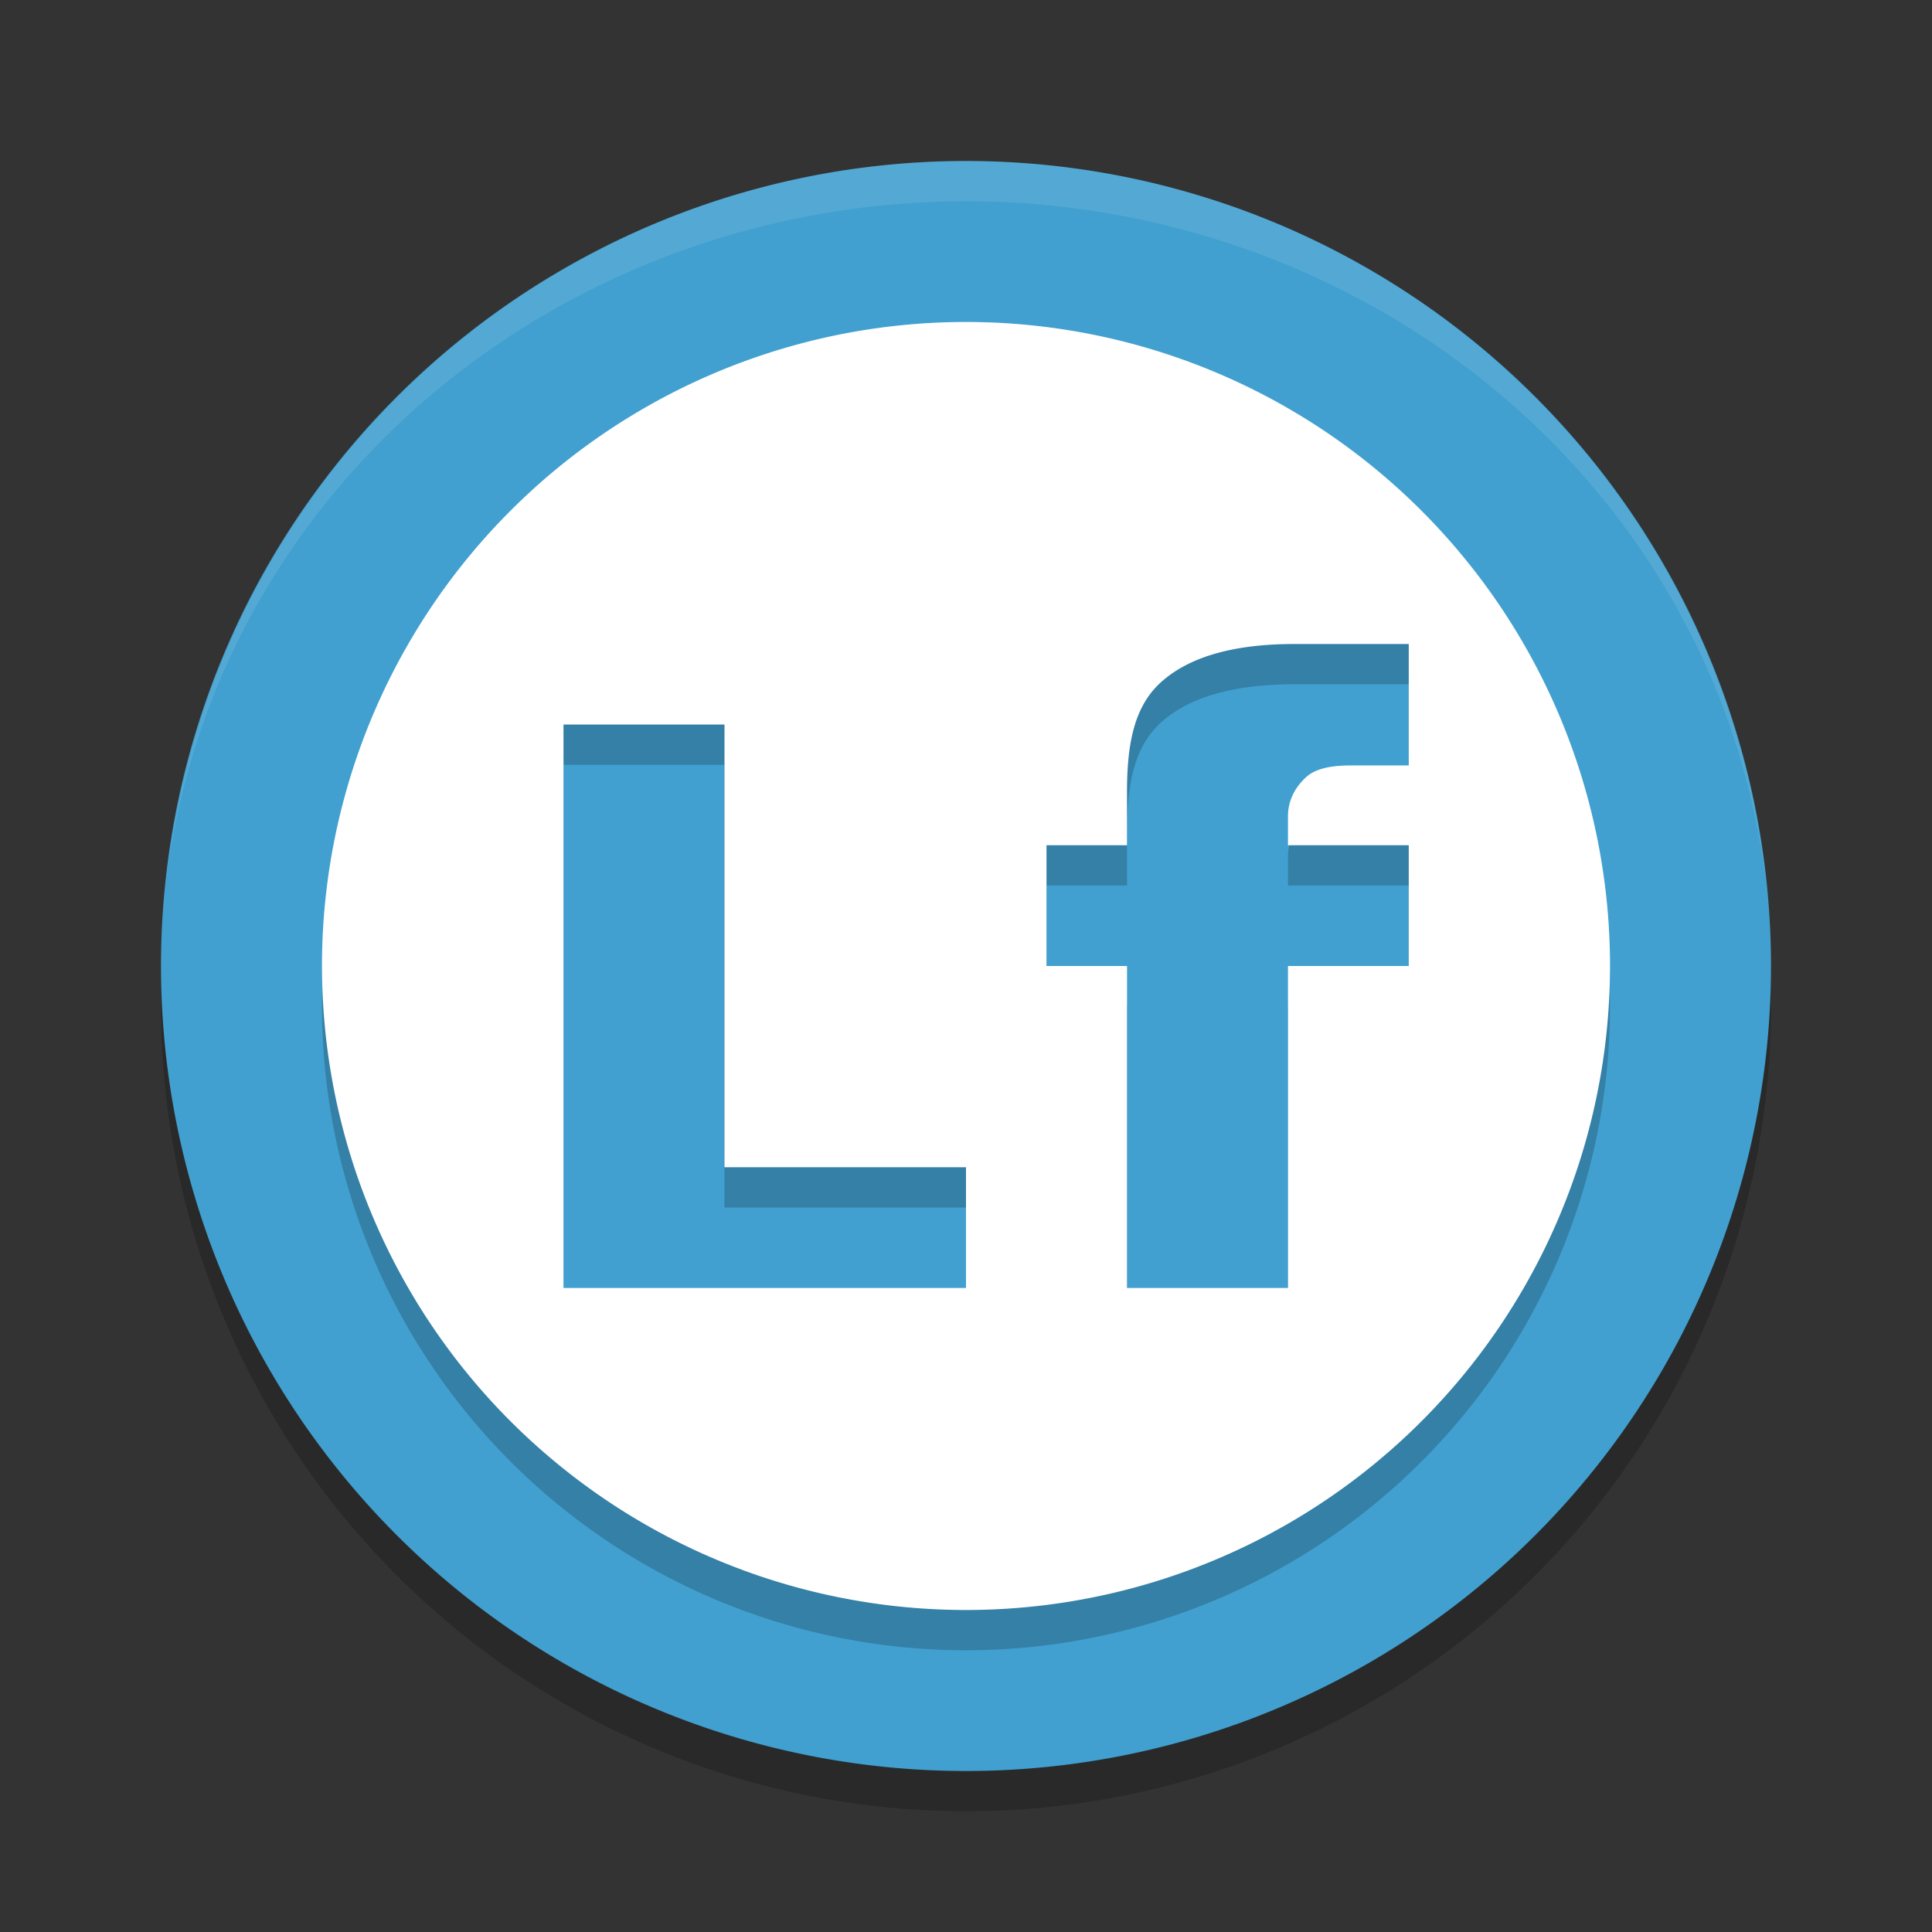 <?xml version="1.0" encoding="UTF-8" standalone="no"?>
<svg
   xmlns:dc="http://purl.org/dc/elements/1.1/"
   xmlns:cc="http://creativecommons.org/ns#"
   xmlns:rdf="http://www.w3.org/1999/02/22-rdf-syntax-ns#"
   xmlns:svg="http://www.w3.org/2000/svg"
   xmlns="http://www.w3.org/2000/svg"
   xmlns:sodipodi="http://sodipodi.sourceforge.net/DTD/sodipodi-0.dtd"
   xmlns:inkscape="http://www.inkscape.org/namespaces/inkscape"
   width="48"
   height="48"
   version="1.1"
   id="svg14"
   sodipodi:docname="appimagekit-leonflix.svg"
   inkscape:version="0.92.5 (2060ec1f9f, 2020-04-08)">
  <rect width="100%" height="100%" fill="#333333" stroke="none"/>
  <defs
     id="defs18" />
  <sodipodi:namedview
     pagecolor="#ffffff"
     bordercolor="#5cadd6"
     borderopacity="1"
     objecttolerance="10"
     gridtolerance="10"
     guidetolerance="10"
     inkscape:pageopacity="0"
     inkscape:pageshadow="2"
     inkscape:window-width="783"
     inkscape:window-height="480"
     id="namedview16"
     showgrid="false"
     inkscape:zoom="4.9166667"
     inkscape:cx="24"
     inkscape:cy="24"
     inkscape:window-x="0"
     inkscape:window-y="28"
     inkscape:window-maximized="0"
     inkscape:current-layer="svg14" />
  <path
     style="opacity:0.2"
     d="M 24,5 A 20,20 0 0 0 4,25 20,20 0 0 0 24,45 20,20 0 0 0 44,25 20,20 0 0 0 24,5 Z"
     id="path2" />
  <path
     style="fill:#41a0cf;fill-opacity:1"
     d="m24 4a20 20 0 0 0 -20 20 20 20 0 0 0 20 20 20 20 0 0 0 20 -20 20 20 0 0 0 -20 -20z"
     id="path4" />
  <path
     fill="#ffffff"
     style="opacity:0.1"
     d="m24 4a20 20 0 0 0 -19.859 17.852 20 19 0 0 1 19.859 -16.852 20 19 0 0 1 19.922 17.447 20 20 0 0 0 -19.922 -18.447zm19.922 18.447a20 20 0 0 1 0.078 1.553 20 19 0 0 0 -0.078 -1.553zm-39.781-0.595a20 19 0 0 0 -0.049 0.392 20 20 0 0 1 0.049 -0.392zm-0.049 0.392a20 20 0 0 0 -0.092 1.756 20 19 0 0 1 0.092 -1.756z"
     id="path6" />
  <path
     style="opacity:0.2"
     d="M 24,9 A 16,16 0 0 0 8,25 16,16 0 0 0 24,41 16,16 0 0 0 40,25 16,16 0 0 0 24,9 Z m 8.166,8 H 35 v 3.018 h -1.449 c -0.524,0 -0.889,0.095 -1.096,0.287 C 32.248,20.49 32,20.815 32,21.281 V 22 h 3 v 3 h -3 v 8 h -4 v -8 h -2 v -3 h 2 v -1.318 c 0,-1.254 0.193,-2.181 0.896,-2.777 C 29.6,17.301 30.69,17 32.166,17 Z M 14,19 h 4 v 11 h 6 v 3 H 14 Z"
     id="path8" />
  <path
     style="fill:#ffffff;fill-opacity:1"
     d="M 24 8 A 16 16 0 0 0 8 24 A 16 16 0 0 0 24 40 A 16 16 0 0 0 40 24 A 16 16 0 0 0 24 8 z M 32.166 16 L 35 16 L 35 19.018 L 33.551 19.018 C 33.027 19.018 32.662 19.113 32.455 19.305 C 32.248 19.49 32 19.815 32 20.281 L 32 21 L 35 21 L 35 24 L 32 24 L 32 32 L 28 32 L 28 24 L 26 24 L 26 21 L 28 21 L 28 19.682 C 28 18.427 28.193 17.501 28.896 16.904 C 29.6 16.301 30.69 16 32.166 16 z M 14 18 L 18 18 L 18 29 L 24 29 L 24 32 L 14 32 L 14 18 z"
     id="path10" />
  <path
     style="fill:#ffffff;opacity:0.2"
     d="M 24 8 A 16 16 0 0 0 8 24 A 16 16 0 0 0 8.021 24.42 A 16 16 0 0 1 24 9 A 16 16 0 0 1 39.979 24.58 A 16 16 0 0 0 40 24 A 16 16 0 0 0 24 8 z M 33.551 19.018 C 33.027 19.018 32.662 19.113 32.455 19.305 C 32.248 19.49 32 19.815 32 20.281 L 32 21 L 32.037 21 C 32.111 20.684 32.293 20.449 32.455 20.305 C 32.662 20.113 33.027 20.018 33.551 20.018 L 35 20.018 L 35 19.018 L 33.551 19.018 z M 26 24 L 26 25 L 28 25 L 28 24 L 26 24 z M 32 24 L 32 25 L 35 25 L 35 24 L 32 24 z M 14 32 L 14 33 L 24 33 L 24 32 L 14 32 z M 28 32 L 28 33 L 32 33 L 32 32 L 28 32 z"
     id="path12" />
</svg>

